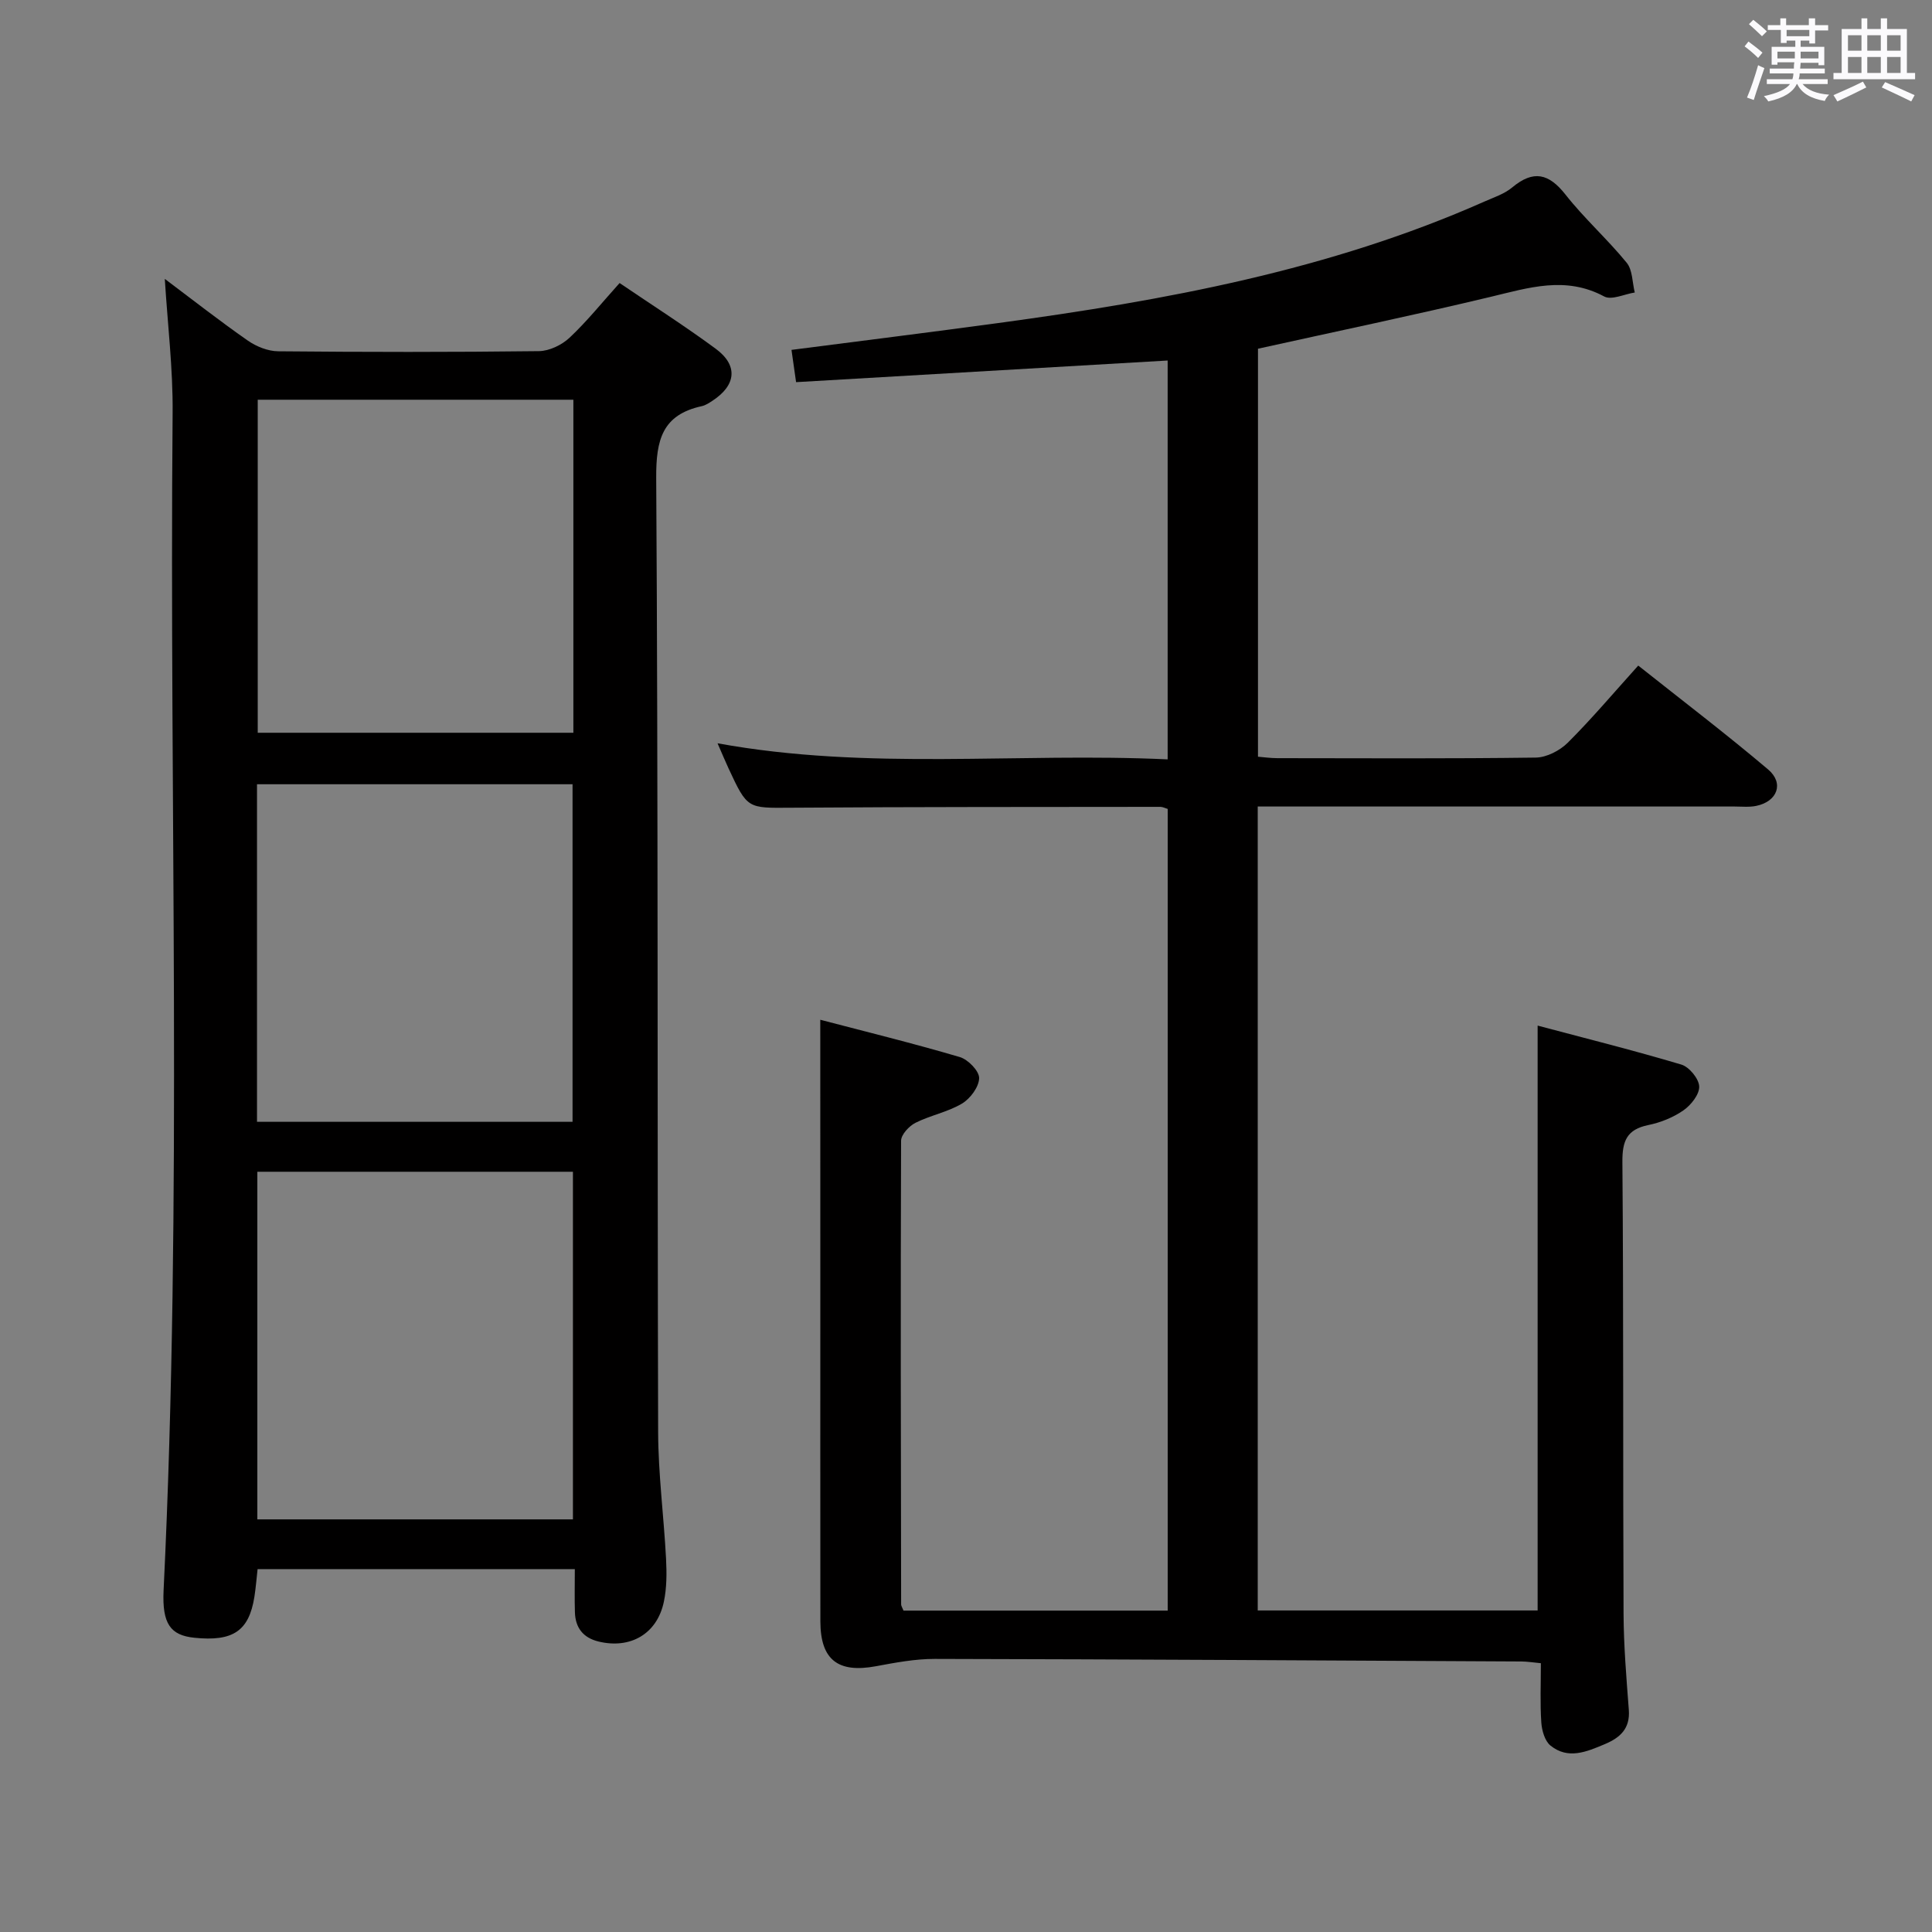 <svg enable-background="new 0 0 400 400" viewBox="0 0 400 400" xmlns="http://www.w3.org/2000/svg"><rect x="0" y="0" width="400" height="400" fill="#808080" stroke="none"/><path d="m361.2 9.6.8-1c.9.7 1.9 1.4 2.9 2.3l-.9 1.1c-1-1-2-1.8-2.8-2.4zm.5 10.6c.9-2.1 1.6-4.3 2.3-6.7.4.2.8.4 1.3.6-.7 2.1-1.5 4.3-2.2 6.6zm.4-15.2.9-.9c1 .8 2 1.6 2.8 2.4l-1 1c-.9-.9-1.8-1.7-2.7-2.5zm12.5-1.2h1.2v1.4h2.7v1.1h-2.7v2.7h-1.2v-.6h-1.8v1.3h4.9v3.8h-1.2v-.5h-3.7c0 .4-.1.9-.1 1.2h5.1v1h-5.2c0 .5-.1.9-.2 1.2h6v1h-5.2c1.1 1.3 2.9 2 5.5 2.2-.4.4-.7.8-.9 1.3-2.9-.5-4.8-1.6-5.7-3.5h-.1c-.8 1.7-2.7 2.9-5.9 3.6-.2-.4-.6-.8-.9-1.1 2.8-.6 4.6-1.4 5.4-2.5h-4.8v-1h5.3c.1-.3.2-.7.2-1.2h-4.9v-1h5c0-.4 0-.8.1-1.3h-3.5v.5h-1.2v-3.7h4.9v-1.3h-1.8v.5h-1.2v-2.7h-2.7v-1h2.6v-1.4h1.2v1.4h4.7v-1.4zm-6.6 8.3h3.6c0-.4 0-.9 0-1.4h-3.6zm1.9-4.6h4.7v-1.3h-4.7zm6.6 3.2h-3.7v1.4h3.7z" fill="#fbfafc"/><path d="m385.3 3.8h1.3v2.2h2.8v-2.2h1.3v2.2h4.1v9.1h1.7v1.3h-16.9v-1.3h1.7v-9.1h4.1v-2.2zm.4 13.1.7 1.2c-1.8.9-3.8 1.9-6 2.9-.2-.4-.5-.8-.8-1.3 2.3-1 4.3-1.9 6.1-2.8zm-3.1-6.4h2.8v-3.2h-2.8zm0 4.6h2.8v-3.3h-2.8zm4-4.6h2.8v-3.2h-2.8zm0 4.6h2.8v-3.3h-2.8zm3.7 1.9c2.1.9 4.1 1.8 6.1 2.7l-.7 1.3c-2.2-1.1-4.2-2-6.1-2.9zm3.2-9.7h-2.8v3.2h2.8v-3.1zm-2.8 7.8h2.8v-3.3h-2.8z" fill="#fbfafc"/><g fill="#010000"><path d="m169.83 211.13c9.19 2.41 19.1 4.84 28.88 7.72 1.71.5 4.03 2.88 4.01 4.36-.03 1.83-1.84 4.26-3.56 5.28-2.95 1.76-6.53 2.42-9.63 3.98-1.32.67-2.97 2.44-2.97 3.72-.12 31.99-.05 63.99.01 95.98 0 .3.22.61.49 1.29h54.7c0-55.42 0-110.66 0-165.98-.59-.18-1.05-.43-1.5-.43-25.5.03-50.99 0-76.49.18-9.01.06-9.01.3-12.94-8.16-.68-1.47-1.31-2.98-2.27-5.18 31.27 5.71 62.14 1.87 93.19 3.33 0-28.07 0-55.48 0-82.58-25.63 1.49-51.1 2.98-76.93 4.48-.35-2.47-.64-4.53-.95-6.68 14.55-1.88 28.7-3.64 42.83-5.56 34.46-4.68 68.54-10.92 100.61-25.14 1.98-.88 4.16-1.58 5.77-2.93 4.38-3.65 7.56-2.94 11.04 1.48 3.9 4.96 8.68 9.22 12.67 14.11 1.23 1.5 1.15 4.08 1.67 6.16-2.14.33-4.81 1.64-6.33.82-8.01-4.3-15.63-1.8-23.56.09-15.8 3.78-31.72 7.1-48.12 10.73v84.47c1.19.09 2.61.3 4.02.3 17.83.02 35.66.12 53.49-.12 2.25-.03 4.98-1.44 6.63-3.08 4.94-4.92 9.45-10.27 14.59-15.97 9.08 7.21 18.17 14.13 26.88 21.5 3.37 2.85 1.93 6.65-2.45 7.55-1.44.3-2.99.13-4.49.13-31 .01-61.99 0-92.99 0-1.8 0-3.61 0-5.73 0v166.45h57.95c0-40.11 0-80.15 0-121.09 10.06 2.67 19.97 5.15 29.76 8.07 1.62.49 3.62 2.91 3.69 4.52.07 1.64-1.68 3.85-3.24 4.94-2.12 1.48-4.74 2.54-7.3 3.06-4.46.92-5.4 3.3-5.36 7.68.25 31.16.1 62.33.24 93.49.03 6.64.59 13.29 1.09 19.92.29 3.88-1.8 5.75-4.98 7.09-3.75 1.58-7.6 3.24-11.24.29-1.18-.95-1.79-3.13-1.9-4.79-.27-3.96-.09-7.96-.09-12.26-1.5-.14-2.77-.35-4.04-.36-40.48-.21-80.95-.45-121.43-.53-4.08-.01-8.19.77-12.22 1.52-7.83 1.45-11.46-1.33-11.48-9.27-.03-23.33-.01-46.66-.01-69.99-.01-17.93-.01-35.87-.01-54.59z"/><path d="m34.12 57.74c5.73 4.3 11.34 8.7 17.19 12.78 1.77 1.23 4.16 2.19 6.28 2.21 18 .17 36 .19 53.99-.03 2.15-.03 4.73-1.27 6.34-2.78 3.61-3.39 6.74-7.3 10.36-11.32 6.81 4.62 13.52 8.9 19.91 13.61 4.67 3.45 4.23 7.55-.68 10.76-.69.45-1.43.95-2.22 1.12-8.18 1.79-9.47 6.98-9.43 14.83.41 65.82.22 131.65.4 197.47.02 8.79 1.18 17.57 1.64 26.36.15 2.96.15 6.03-.46 8.9-1.4 6.64-6.94 9.81-13.52 8.21-3.2-.78-4.79-2.85-4.89-6.05-.09-2.82-.02-5.65-.02-8.94-22.02 0-43.71 0-65.68 0-.21 1.87-.36 3.81-.66 5.74-1.13 7.07-4.42 9.29-12.43 8.47-4.95-.51-6.7-2.88-6.37-9.81 3.93-81.25 1.16-162.55 1.87-243.83.08-9.09-1.03-18.19-1.62-27.7zm84.5 256.83c0-24.36 0-48.12 0-71.97-22.01 0-43.7 0-65.34 0v71.97zm-65.41-82.31h65.33c0-23.53 0-46.73 0-69.89-21.98 0-43.55 0-65.33 0zm.15-149.5v68.95h65.35c0-23.06 0-45.83 0-68.95-21.89 0-43.62 0-65.35 0z"/></g></svg>